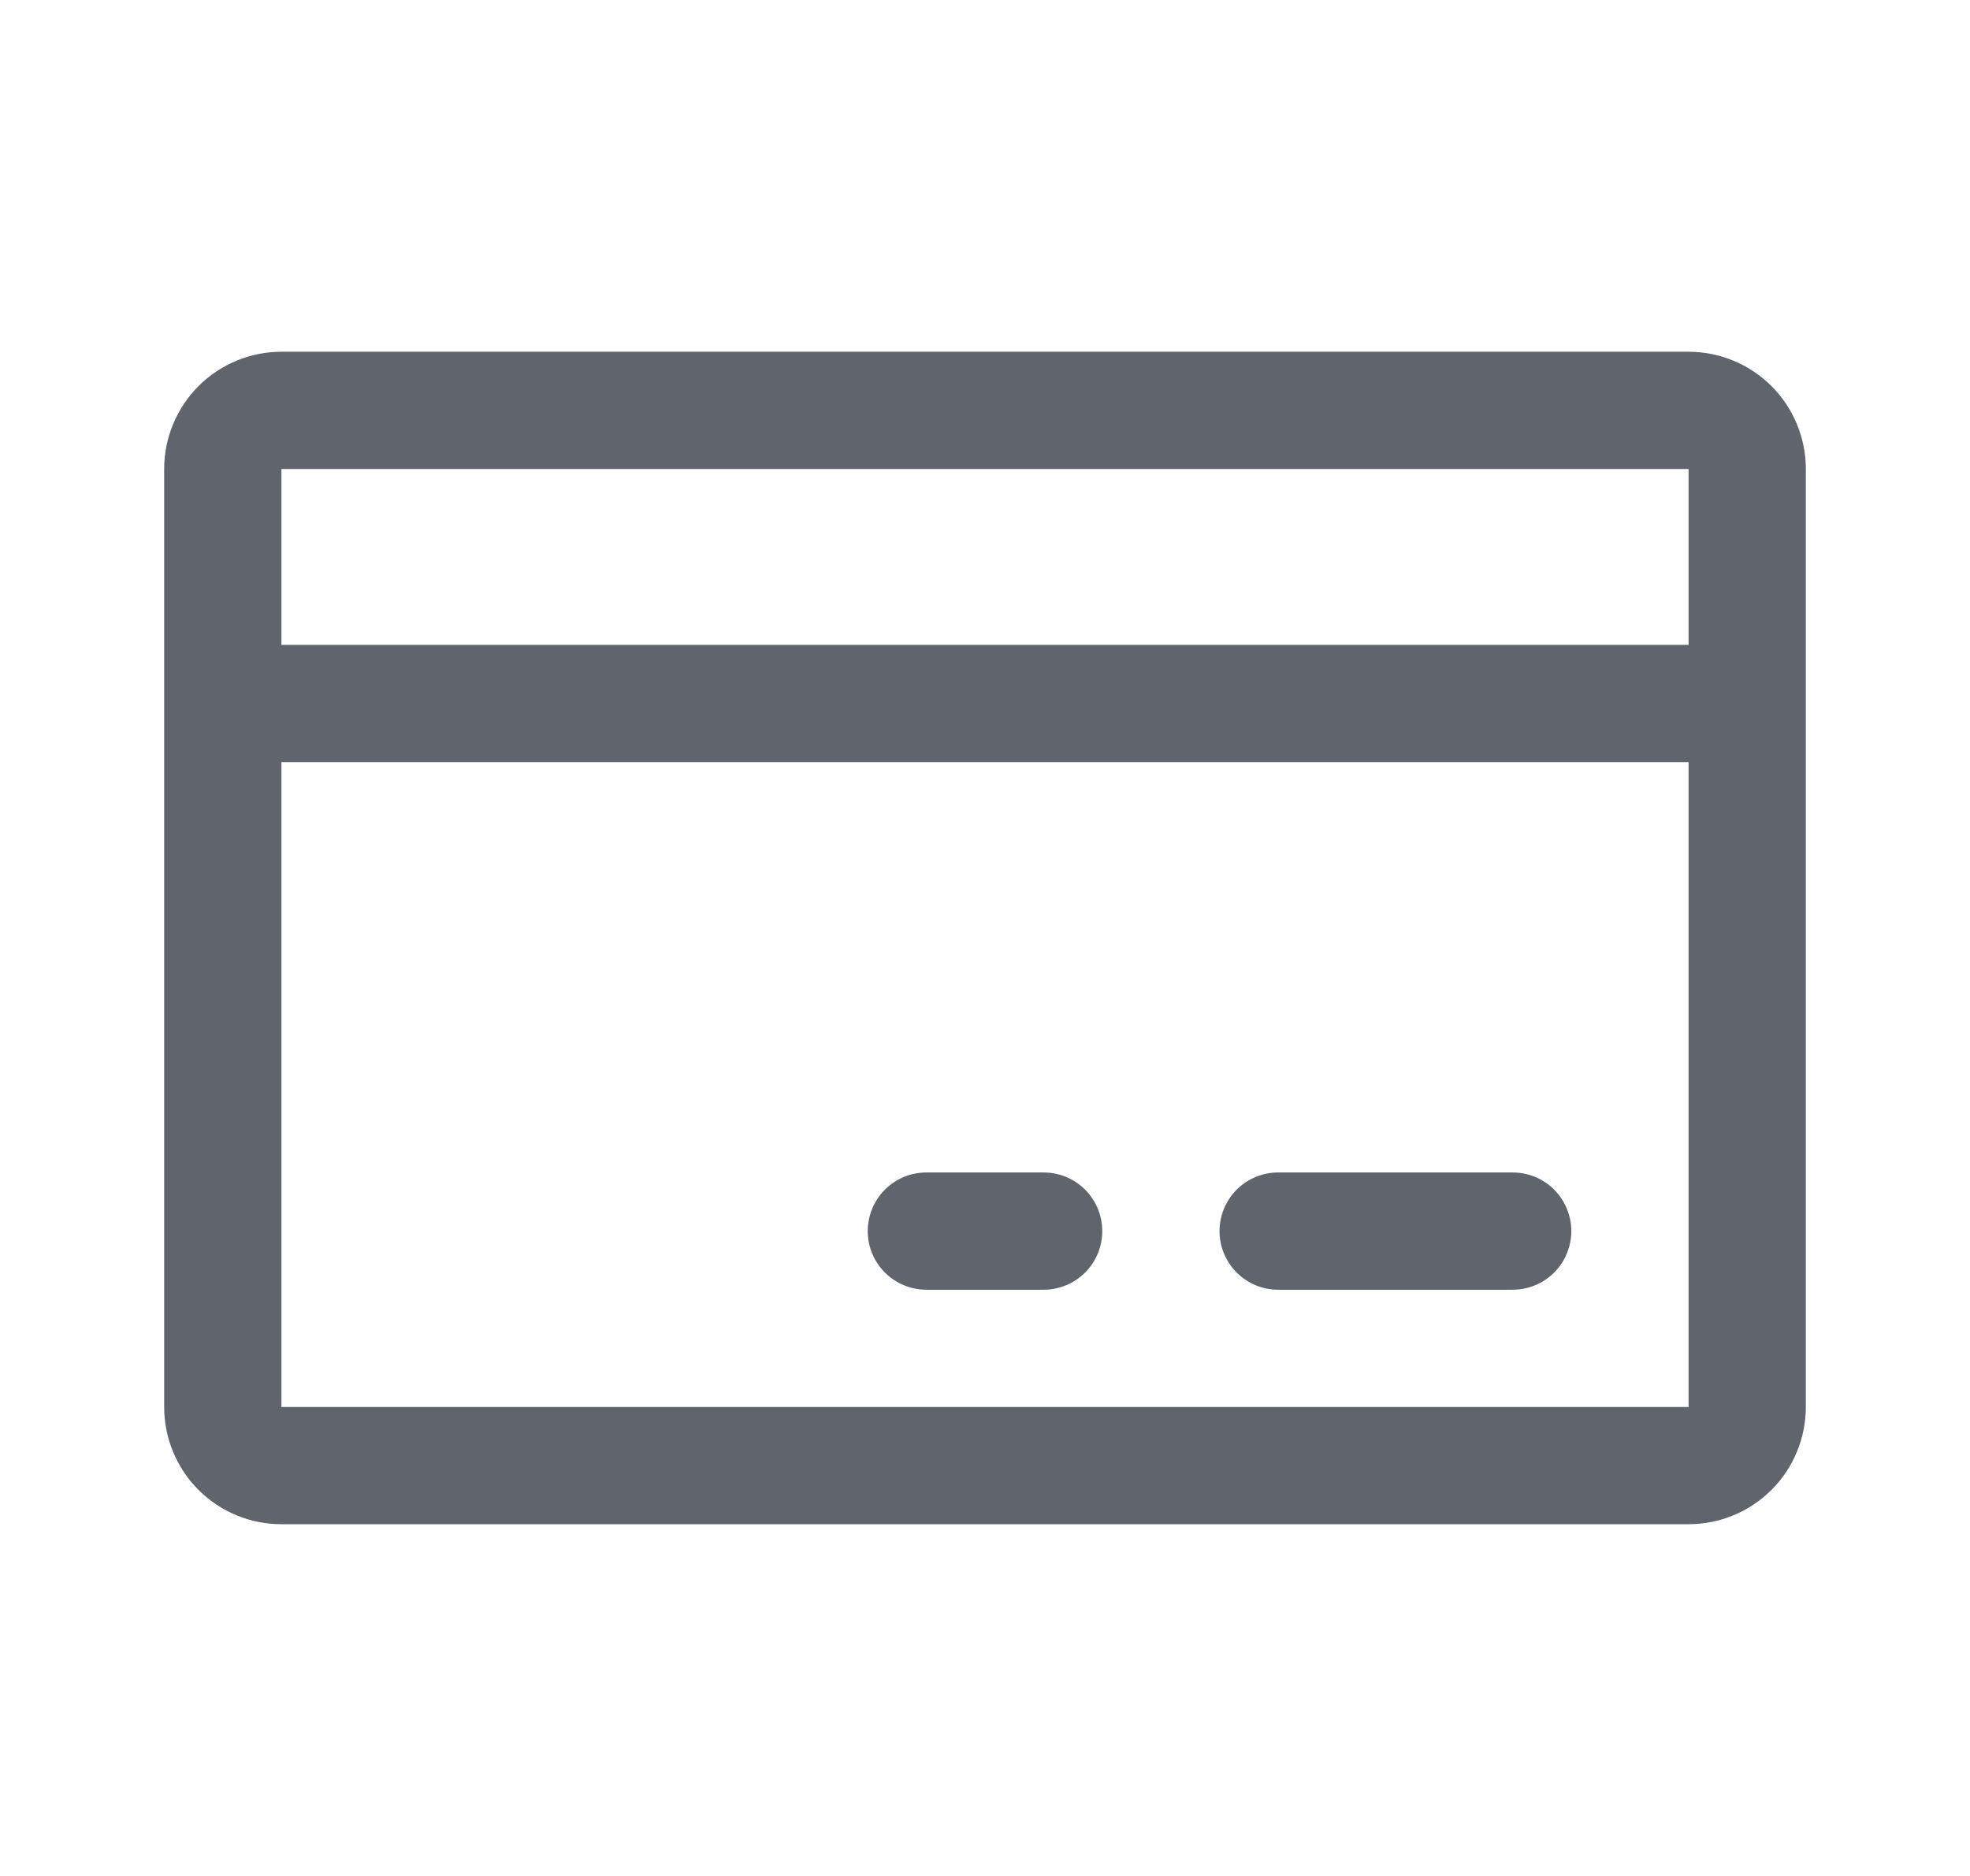 <svg width="21" height="20" viewBox="0 0 21 20" fill="none" xmlns="http://www.w3.org/2000/svg">
<path d="M18 3.75H3C2.668 3.75 2.351 3.882 2.116 4.116C1.882 4.351 1.75 4.669 1.75 5V15C1.75 15.332 1.882 15.65 2.116 15.884C2.351 16.119 2.668 16.25 3 16.25H18C18.331 16.25 18.649 16.119 18.884 15.884C19.118 15.65 19.25 15.332 19.25 15V5C19.25 4.669 19.118 4.351 18.884 4.116C18.649 3.882 18.331 3.75 18 3.75ZM18 5V6.875H3V5H18ZM18 15H3V8.125H18V15ZM16.75 13.125C16.75 13.291 16.684 13.45 16.567 13.567C16.45 13.684 16.291 13.75 16.125 13.75H13.625C13.459 13.75 13.3 13.684 13.183 13.567C13.066 13.45 13 13.291 13 13.125C13 12.96 13.066 12.8 13.183 12.683C13.3 12.566 13.459 12.5 13.625 12.5H16.125C16.291 12.5 16.45 12.566 16.567 12.683C16.684 12.8 16.75 12.96 16.75 13.125ZM11.75 13.125C11.75 13.291 11.684 13.45 11.567 13.567C11.45 13.684 11.291 13.75 11.125 13.75H9.875C9.709 13.75 9.55 13.684 9.433 13.567C9.316 13.45 9.25 13.291 9.25 13.125C9.25 12.96 9.316 12.8 9.433 12.683C9.55 12.566 9.709 12.5 9.875 12.5H11.125C11.291 12.5 11.45 12.566 11.567 12.683C11.684 12.8 11.75 12.96 11.75 13.125Z" fill="#60646C"/>
</svg>
